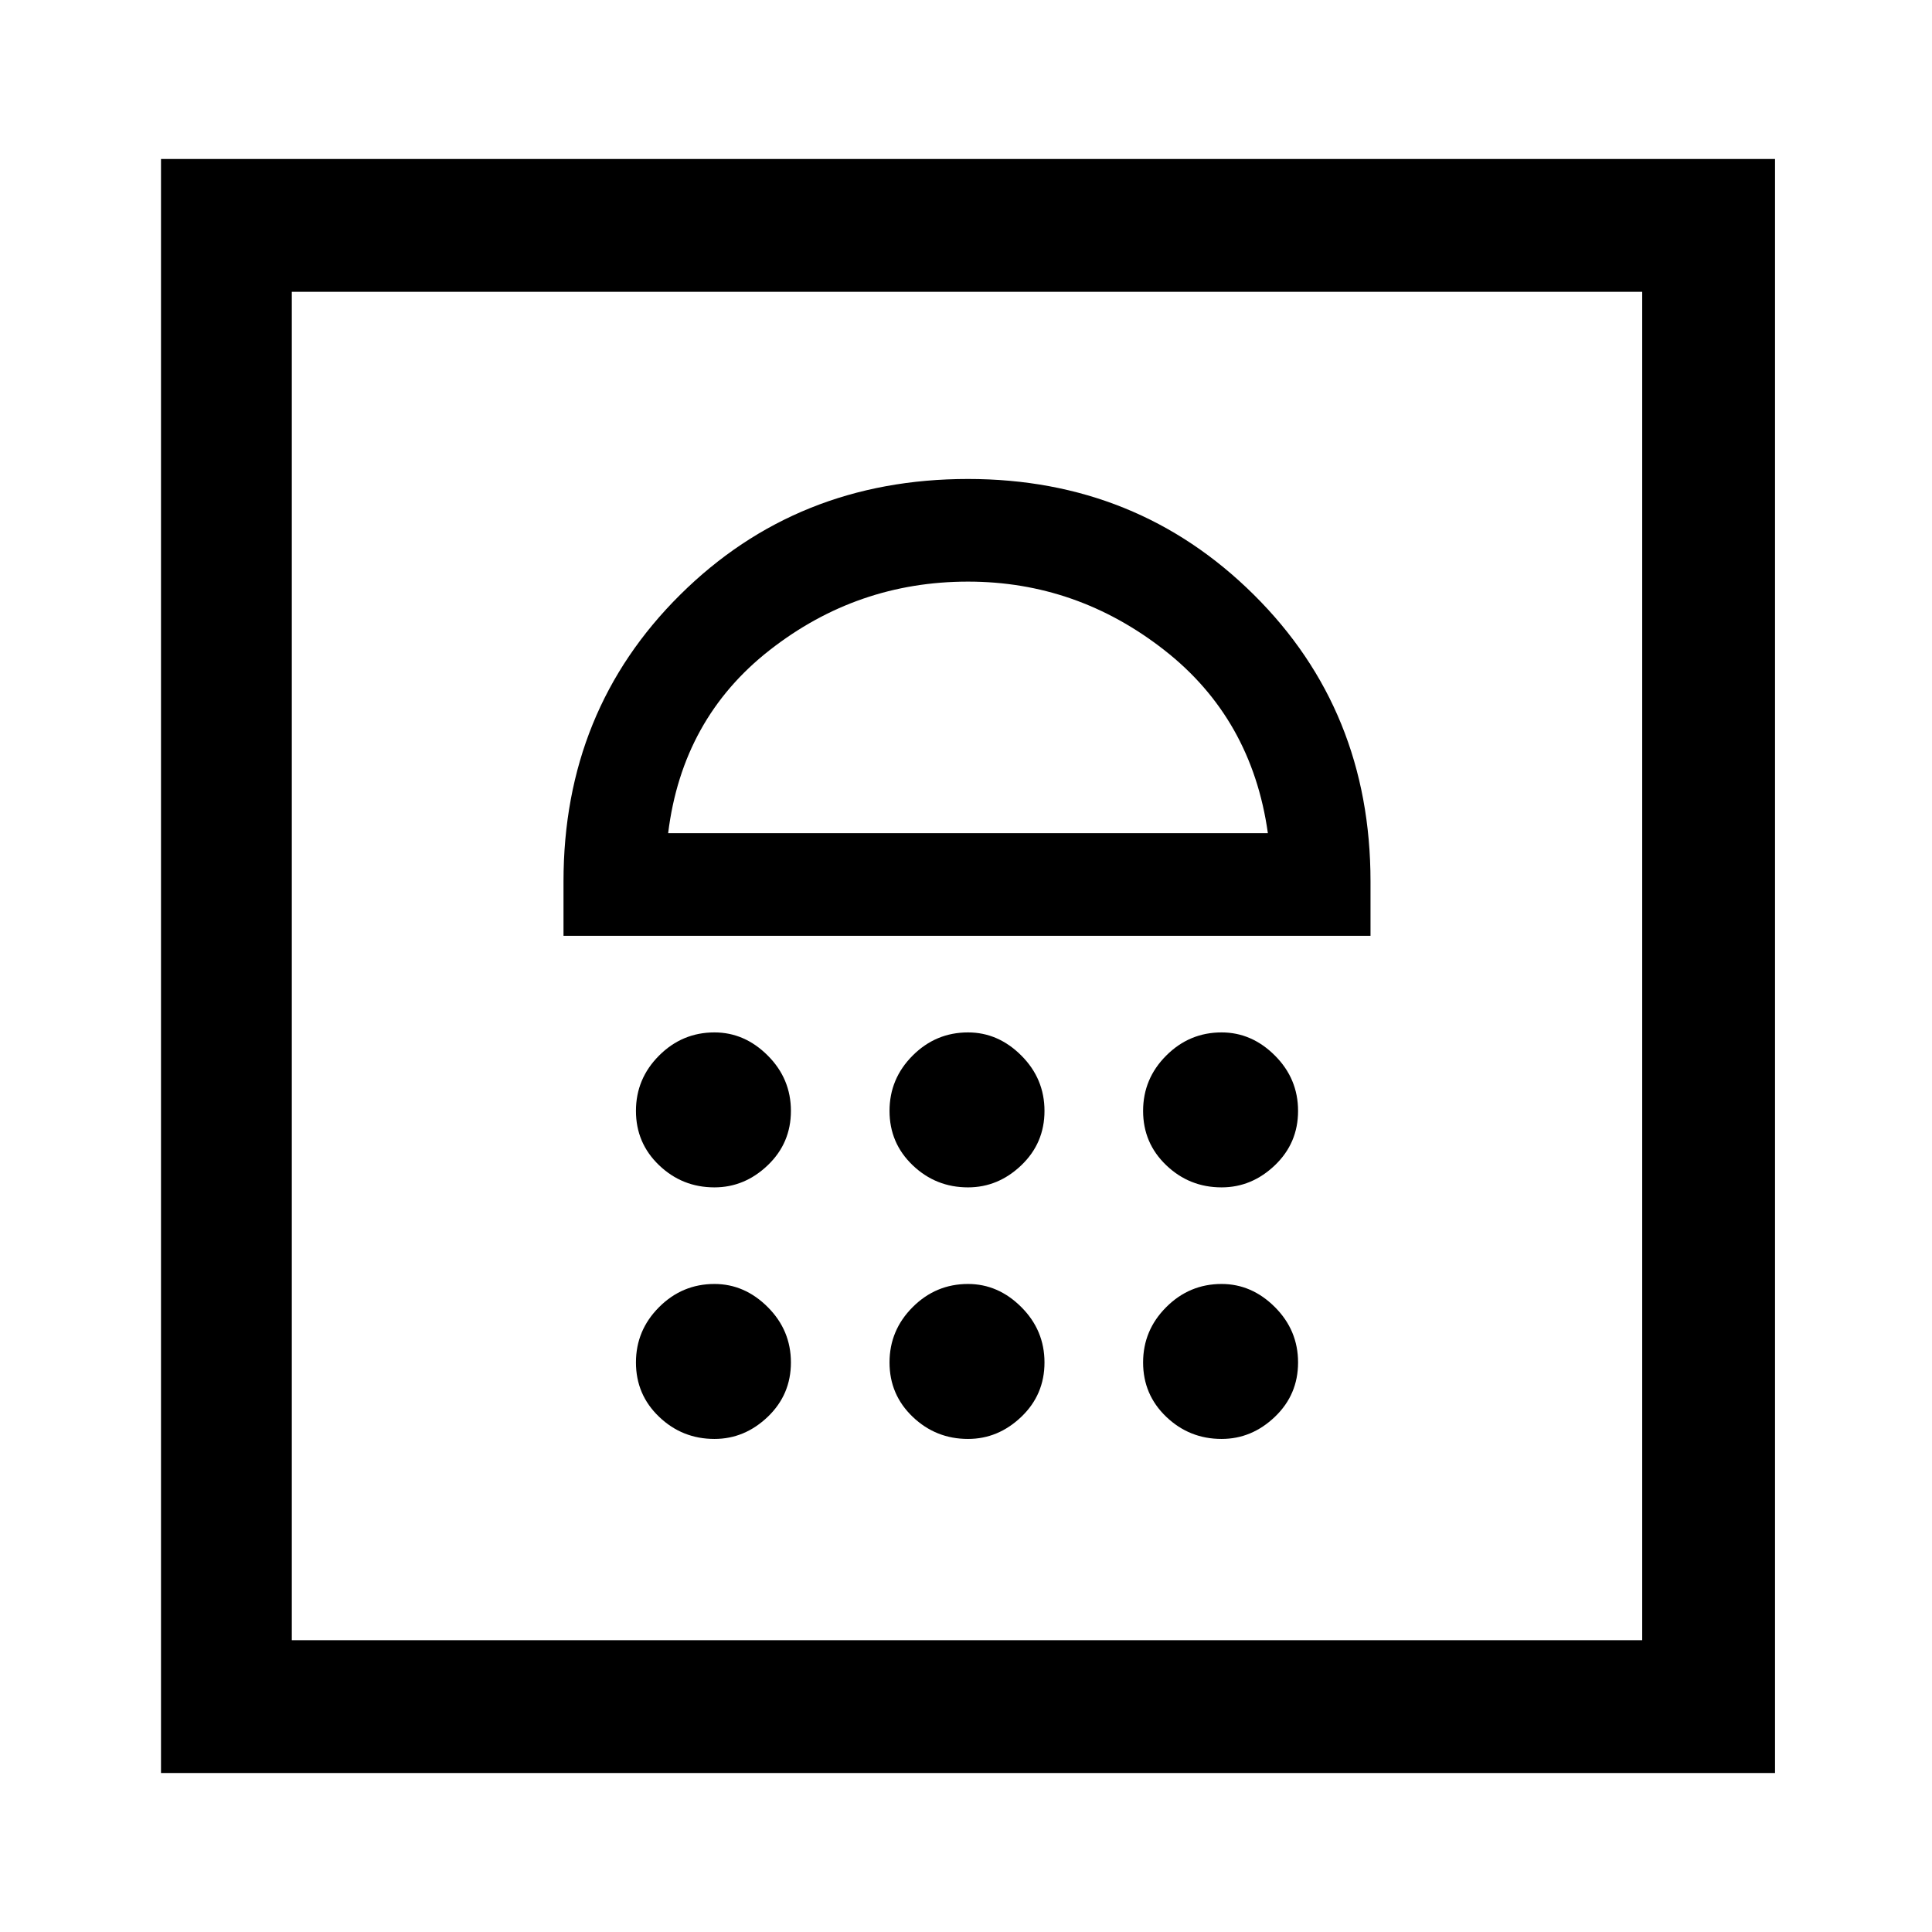<svg xmlns="http://www.w3.org/2000/svg" height="48" width="48"><path d="M4 44.05V3.95H44.1V44.05ZM7.25 40.75H40.8V7.25H7.25ZM17.75 35.75Q18.5 35.75 19.075 35.2Q19.65 34.65 19.65 33.85Q19.65 33.05 19.075 32.475Q18.5 31.9 17.75 31.9Q16.95 31.9 16.375 32.475Q15.8 33.05 15.8 33.85Q15.8 34.65 16.375 35.2Q16.95 35.75 17.75 35.75ZM24.05 35.75Q24.8 35.75 25.375 35.2Q25.95 34.65 25.95 33.85Q25.95 33.05 25.375 32.475Q24.8 31.9 24.05 31.9Q23.25 31.9 22.675 32.475Q22.1 33.05 22.1 33.85Q22.1 34.65 22.675 35.2Q23.25 35.75 24.05 35.75ZM30.35 35.75Q31.1 35.75 31.675 35.2Q32.25 34.65 32.25 33.85Q32.25 33.05 31.675 32.475Q31.1 31.9 30.35 31.9Q29.55 31.9 28.975 32.475Q28.4 33.05 28.4 33.85Q28.4 34.65 28.975 35.2Q29.55 35.75 30.35 35.75ZM17.75 29.5Q18.5 29.5 19.075 28.95Q19.65 28.4 19.65 27.6Q19.65 26.8 19.075 26.225Q18.5 25.65 17.75 25.65Q16.95 25.65 16.375 26.225Q15.8 26.8 15.8 27.6Q15.8 28.4 16.375 28.95Q16.95 29.5 17.75 29.5ZM24.05 29.5Q24.8 29.5 25.375 28.95Q25.95 28.4 25.95 27.6Q25.95 26.8 25.375 26.225Q24.8 25.65 24.05 25.65Q23.25 25.65 22.675 26.225Q22.1 26.8 22.1 27.6Q22.1 28.4 22.675 28.95Q23.25 29.5 24.05 29.5ZM30.35 29.5Q31.1 29.5 31.675 28.95Q32.25 28.4 32.25 27.6Q32.25 26.8 31.675 26.225Q31.1 25.65 30.35 25.65Q29.55 25.65 28.975 26.225Q28.4 26.8 28.4 27.6Q28.4 28.4 28.975 28.95Q29.55 29.5 30.35 29.5ZM14 23.25H34.05V21.9Q34.05 17.65 31.15 14.775Q28.25 11.9 24.05 11.9Q19.8 11.9 16.9 14.775Q14 17.65 14 21.9ZM16.6 20.7Q16.95 17.85 19.125 16.15Q21.3 14.45 24.05 14.45Q26.75 14.45 28.925 16.15Q31.1 17.85 31.5 20.7ZM24.05 14.45Q24.05 14.45 24.05 14.45Q24.05 14.45 24.05 14.45Q24.05 14.45 24.05 14.45Q24.05 14.45 24.05 14.45ZM7.25 7.25H40.8Z"/></svg>